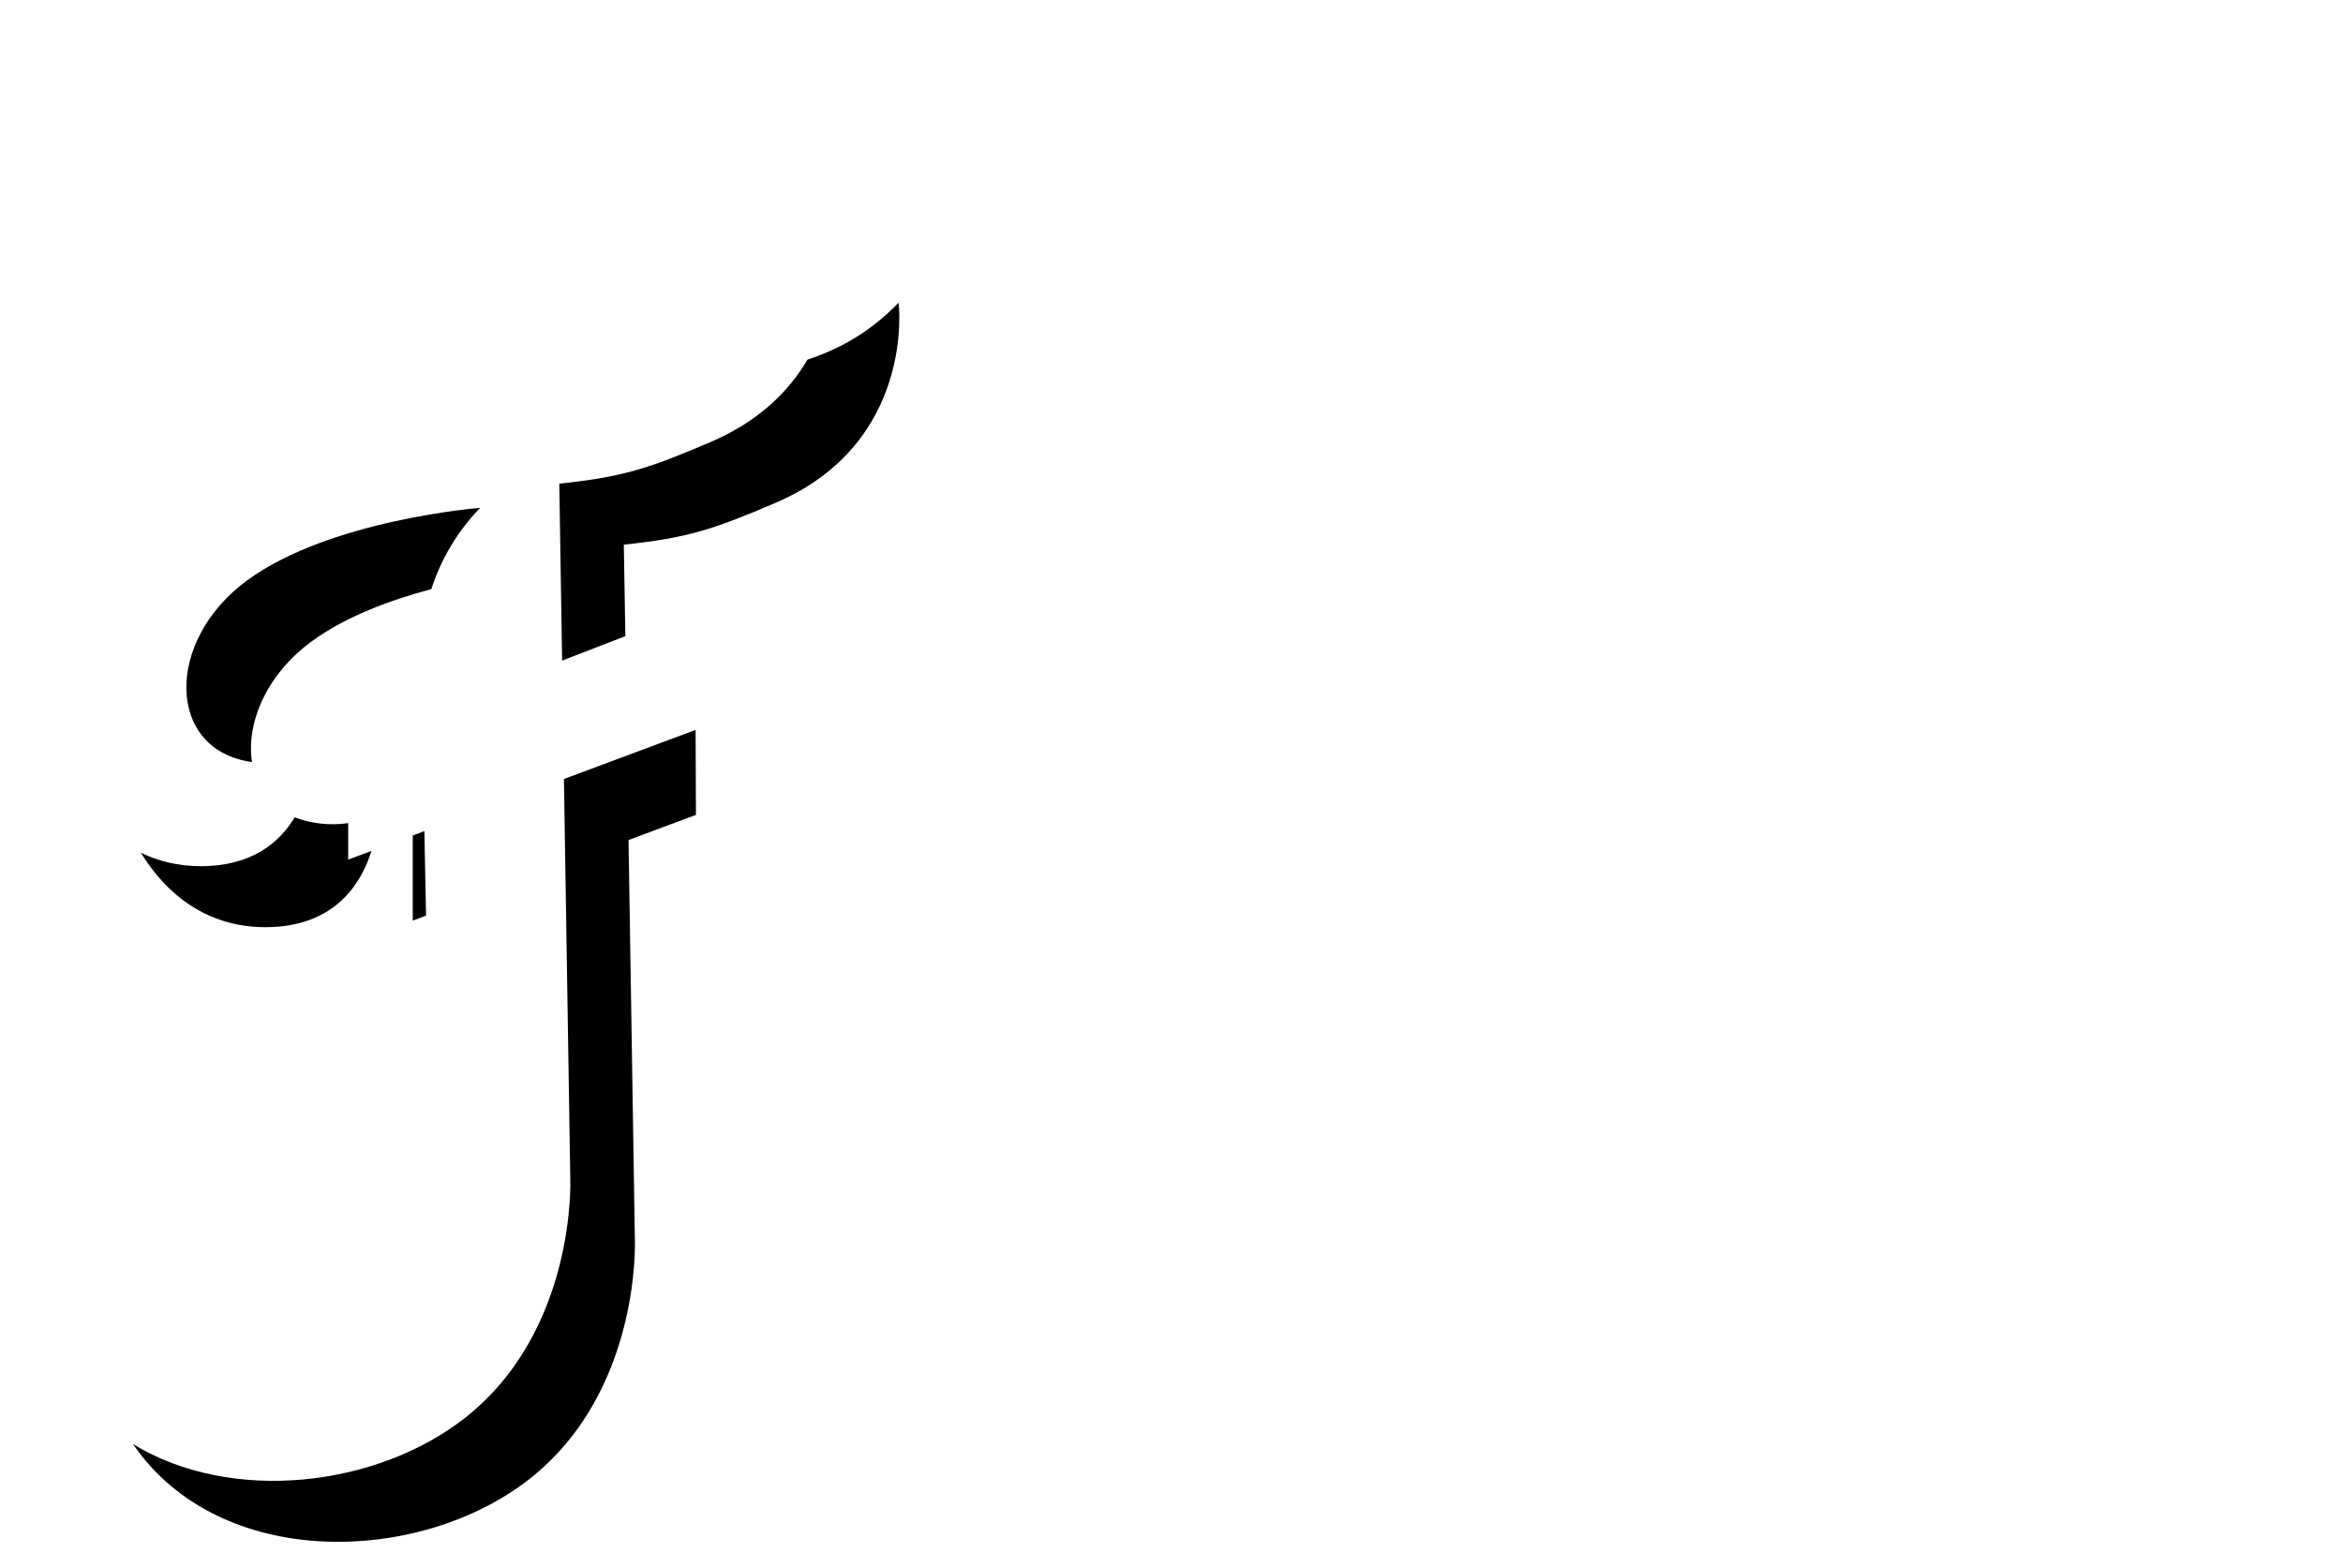 <svg version="1.1" id="Layer_1" xmlns="http://www.w3.org/2000/svg" xmlns:xlink="http://www.w3.org/1999/xlink" x="0px" y="0px" viewBox="0 0 2500 1673" style="enable-background:new 0 0 2500 1673;" xml:space="preserve"><style type="text/css">
	.st0{fill:#CF4037;}
	.st1{fill:#FFFFFF;}
</style><path d="M268.88,813.08c-6.31-41.21,14.94-93.01,63.66-128.74c35.96-26.35,83.63-44.07,127.69-55.78
	c10.49-32.51,28.32-62.18,52.1-86.71c0,0-160.2,12.54-248.63,77.4C175.49,683.81,177.29,800.62,268.88,813.08L268.88,813.08z
	 M758.63,471.44c-65.69,28.15-93.84,37.53-161.85,44.59l3,188.8l67.49-26.05l-1.65-97.67c68.01-7.06,96.16-16.44,161.85-44.59
	c150.06-64.26,131.37-213.5,131.37-213.5c-29.88,30.55-60.81,48.57-97.29,60.73C842.26,416.64,810.58,449.14,758.63,471.44
	L758.63,471.44z M396.35,907.89l-24.85,9.31v-38.96c-19.23,2.79-38.86,0.67-57.05-6.16c-16.22,26.95-45.87,52.1-100.14,52.1
	c-24.17,0-45.42-5.33-63.96-14.34c26.65,43.69,69.96,79.42,132.87,79.42C357.46,989.27,385.61,942.35,396.35,907.89L396.35,907.89z
	 M670.65,896.26l71.92-26.8l-0.38-90.68l-140.46,52.4l6.76,426.17c0,0,7.06,161.85-112.6,255.69
	c-93.39,73.19-248.18,92.19-353.95,27.78c92.79,135.5,305.98,128.97,422.87,37.31c119.66-93.84,112.6-255.69,112.6-255.69
	L670.65,896.26L670.65,896.26z M440.41,891.45v90.83l14.19-5.33l-1.8-90.16L440.41,891.45z"/></svg>